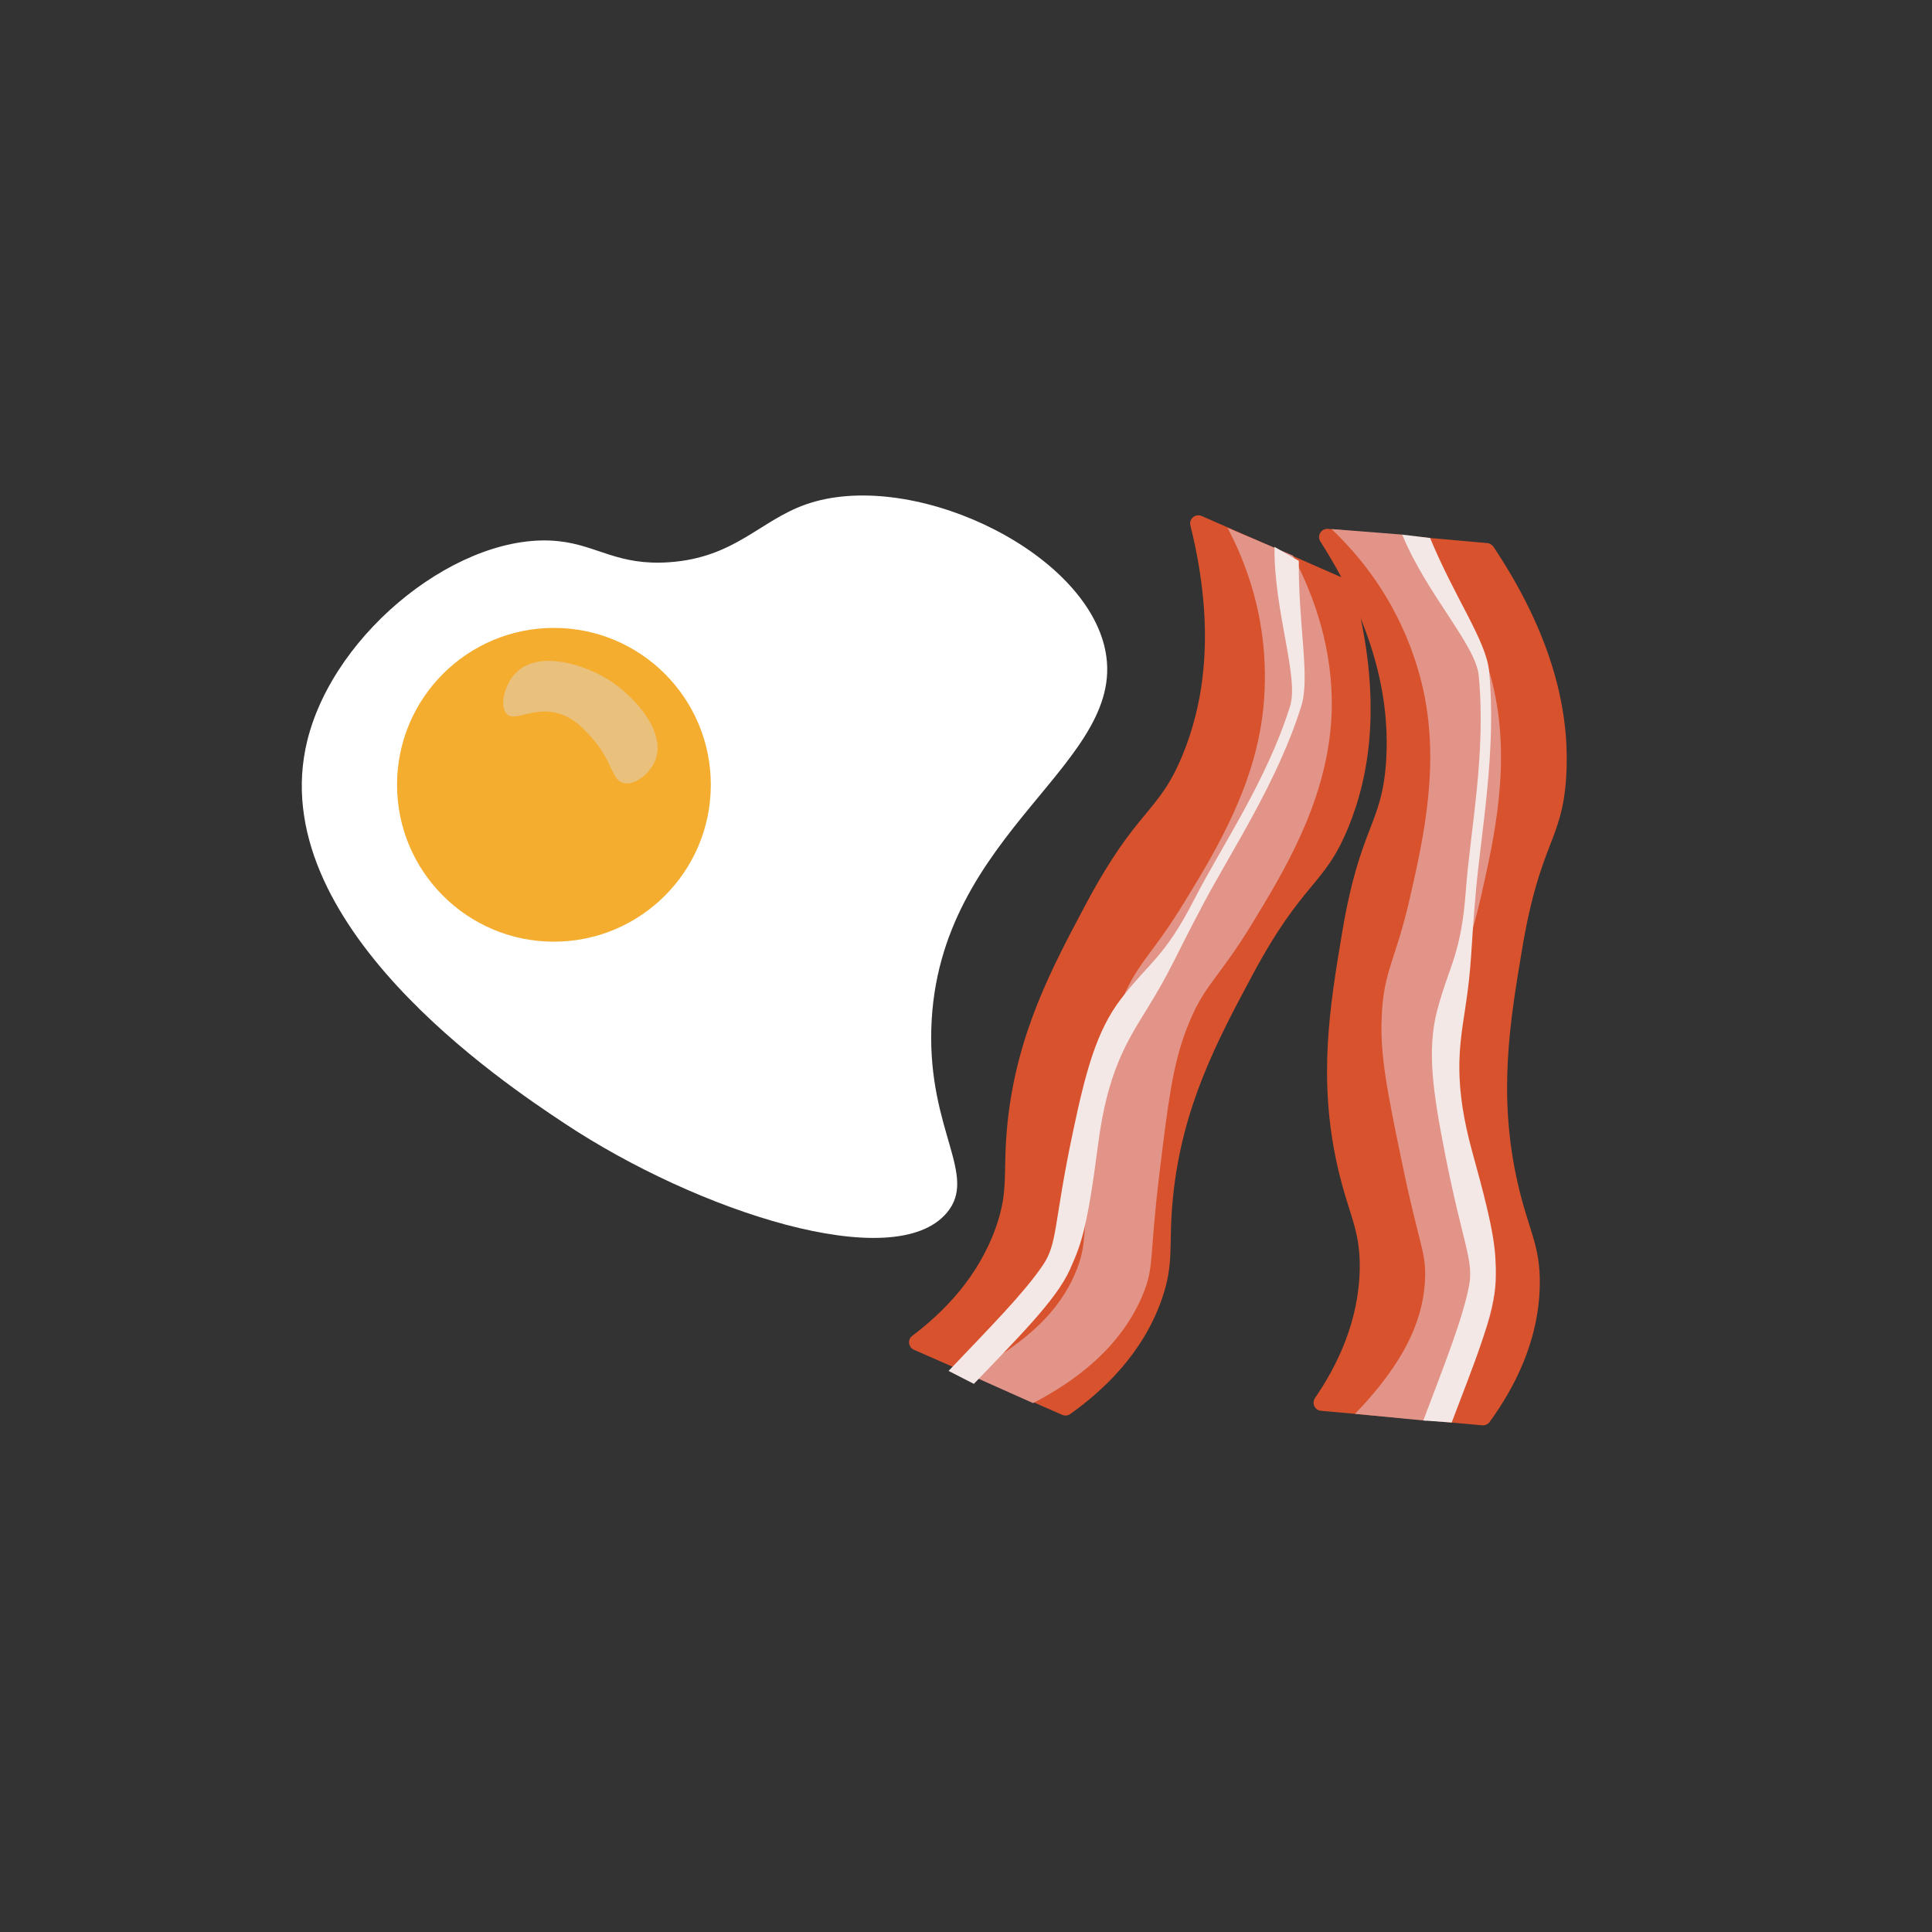 <?xml version="1.0" encoding="utf-8"?>
<!-- Generator: Adobe Illustrator 22.1.0, SVG Export Plug-In . SVG Version: 6.00 Build 0)  -->
<svg version="1.1" id="Layer_1" xmlns="http://www.w3.org/2000/svg" xmlns:xlink="http://www.w3.org/1999/xlink" x="0px" y="0px"
	 viewBox="0 0 2160 2160" style="enable-background:new 0 0 2160 2160;" xml:space="preserve">
<rect x="0" y="0" width="2160" height="2160" fill="#333333" stroke="none"/>
<style type="text/css">
	.st0{fill:#D8522E;}
	.st1{fill:#E29488;}
	.st2{fill:#F4E8E6;}
	.st3{fill:#FFFFFF;}
	.st4{fill:#F4AD2F;}
	.st5{fill:#EAC07D;}
</style>
<g>
	<path class="st0" d="M1484.8,591.3c-7.6-0.7-12.7,7.7-8.6,14.1c67.1,105.3,77.2,188.4,73.5,245.6c-4.7,72-29.1,71.5-49.3,192.3
		c-13.5,80.7-27.3,163-4.9,261.4c12.2,53.6,25.3,69,24.7,113.4c-0.9,59.9-25.8,109.6-50,144.9c-4,5.8-0.2,13.7,6.8,14.3l180.1,16.2
		c3.2,0.3,6.4-1.1,8.3-3.7c25.9-35.7,55.2-88.7,56.1-153.7c0.6-44.5-12.5-59.8-24.7-113.4c-22.4-98.4-8.6-180.7,4.9-261.4
		c20.2-120.8,44.7-120.3,49.3-192.3c3.8-59.4-7.1-146.6-81.3-257.7c-1.6-2.3-4.1-3.9-6.9-4.1L1484.8,591.3z"/>
	<path class="st1" d="M1567.8,597.7c69.8,66.3,92.3,132,100.7,165.8c21.7,87.3,2.1,173.4-13,240c-16.6,72.8-29.6,80.8-31.7,134.6
		c-1.7,42.5,6.3,82.2,22.4,160c19.6,95.1,27.6,101.3,26.1,132.7c-1.8,37.9-16,93.6-77.8,157.6l-79.6-7.7
		c61.8-64,76.5-112.1,78.3-149.9c1.5-31.4-6.5-37.5-26.1-132.7c-16.1-77.8-24.1-117.5-22.4-160c2.1-53.8,15.1-61.9,31.7-134.6
		c15.1-66.5,34.7-152.6,13-240c-8.4-33.8-30.9-105.7-100.7-172L1567.8,597.7z"/>
	<path class="st0" d="M1343.5,576.9c-7-3.1-14.5,3.2-12.6,10.6c30.1,121.2,13.1,203.2-8.6,256.2c-27.4,66.8-50.3,58.5-108,166.6
		c-38.5,72.2-77.8,145.8-88,246.2c-5.5,54.7,2,73.4-12.8,115.4c-19.9,56.5-59.3,95.7-93.5,121.5c-5.6,4.2-4.6,12.9,1.9,15.7
		l165.6,72.7c3,1.3,6.4,1,9-0.9c35.9-25.5,80.6-66.5,102.2-127.8c14.8-42,7.2-60.7,12.8-115.4c10.2-100.4,49.4-174,88-246.2
		c57.7-108.1,80.7-99.8,108-166.6c22.6-55.1,40-141.3,5-270.1c-0.7-2.7-2.7-5-5.3-6.1L1343.5,576.9z"/>
	<path class="st1" d="M1445.4,621.1c45,85.1,45.4,154.5,42.6,189.3c-7.3,89.7-53.3,165.1-88.8,223.3
		c-38.9,63.7-53.8,67.2-72.9,117.5c-15.1,39.7-20.2,80-29.8,158.8c-11.7,96.4-6.1,104.8-17.5,134.1c-13.8,35.3-45,83.6-124,124.6
		l-73-32.6c79-41,108.2-81.9,122-117.2c11.4-29.3,5.8-37.6,17.5-134.1c9.6-78.8,14.6-119,29.8-158.8c19.2-50.3,34.1-53.8,72.9-117.5
		c35.6-58.2,81.6-133.6,88.8-223.3c2.8-34.8,4.4-110-40.6-195.1L1445.4,621.1z"/>
	<path class="st2" d="M1598.9,601.5c27.3,66.3,62.6,114.8,65.9,148.6c8.5,87.3-8.6,178.4-14.6,244.9c-6.5,72.8-4.2,81.5-12.4,134.6
		c-6.5,42.3-13,81.8,8.7,160c25.6,91.9,26.2,109.8,25.6,141.2c-0.7,37.9-24.9,95.6-49.1,159.6l-31.7-2.3
		c24.2-64,43.4-112.2,50.9-149.3c6-29.6-6.6-46.8-26.7-149.2c-13.5-68.7-20.3-115.8-8.7-160c13.2-50.3,26.7-61.5,32.1-134.6
		c4.9-66.6,22.8-152.6,14.3-240c-3.3-33.8-58.3-91-85.5-157.3L1598.9,601.5z"/>
	<path class="st2" d="M1452.1,627.1c-0.7,71.7,12.9,130.1,2.7,162.5c-26.2,83.7-77.5,160.9-108.9,219.9
		c-34.3,64.5-35.7,73.4-63.9,119.1c-22.5,36.4-43.9,70.2-54.3,150.7c-12.3,94.7-18.7,111.3-31.5,140
		c-15.4,34.6-60.2,78.3-107.4,127.9l-28.3-14.5c47.2-49.6,83.7-86.4,105.1-117.7c17.1-24.9,12.1-45.7,33.6-147.8
		c14.4-68.5,26.5-114.6,54.3-150.7c31.7-41.2,48.6-46.2,82-111.5c30.5-59.4,80.5-131.7,106.8-215.4c10.2-32.4-18.2-106.5-17.4-178.2
		L1452.1,627.1z"/>
	<path class="st3" d="M630.9,1255.8c-66.9-44.4-337.6-224.1-287.3-428C374,704.9,516.1,593.1,625,605.1
		c43.4,4.8,65.5,27.4,123.1,23.5c73.4-5.1,101.1-46.3,152.4-64.5c114.9-40.8,307,47.7,334.2,158.3c32,130.5-187.2,204.6-193.5,428
		c-3.2,114.1,52.1,163.6,17.6,205.2C1000,1426.4,779.3,1354.3,630.9,1255.8z"/>
	<circle class="st4" cx="619.3" cy="877.4" r="175.4"/>
	<path class="st5" d="M578.5,750.6c25.2-23,73.8-8,101.1,8.9c30.2,18.7,64.5,58.3,53.5,89.2c-5.6,15.7-22.9,29.6-35.7,26.8
		c-14-3.1-11.9-23.9-35.7-50.6c-8.7-9.7-19.2-21.4-35.7-26.8c-29.2-9.4-49.8,9.9-59.5,0C558.1,789.5,563.7,764,578.5,750.6z"/>
</g>
</svg>
